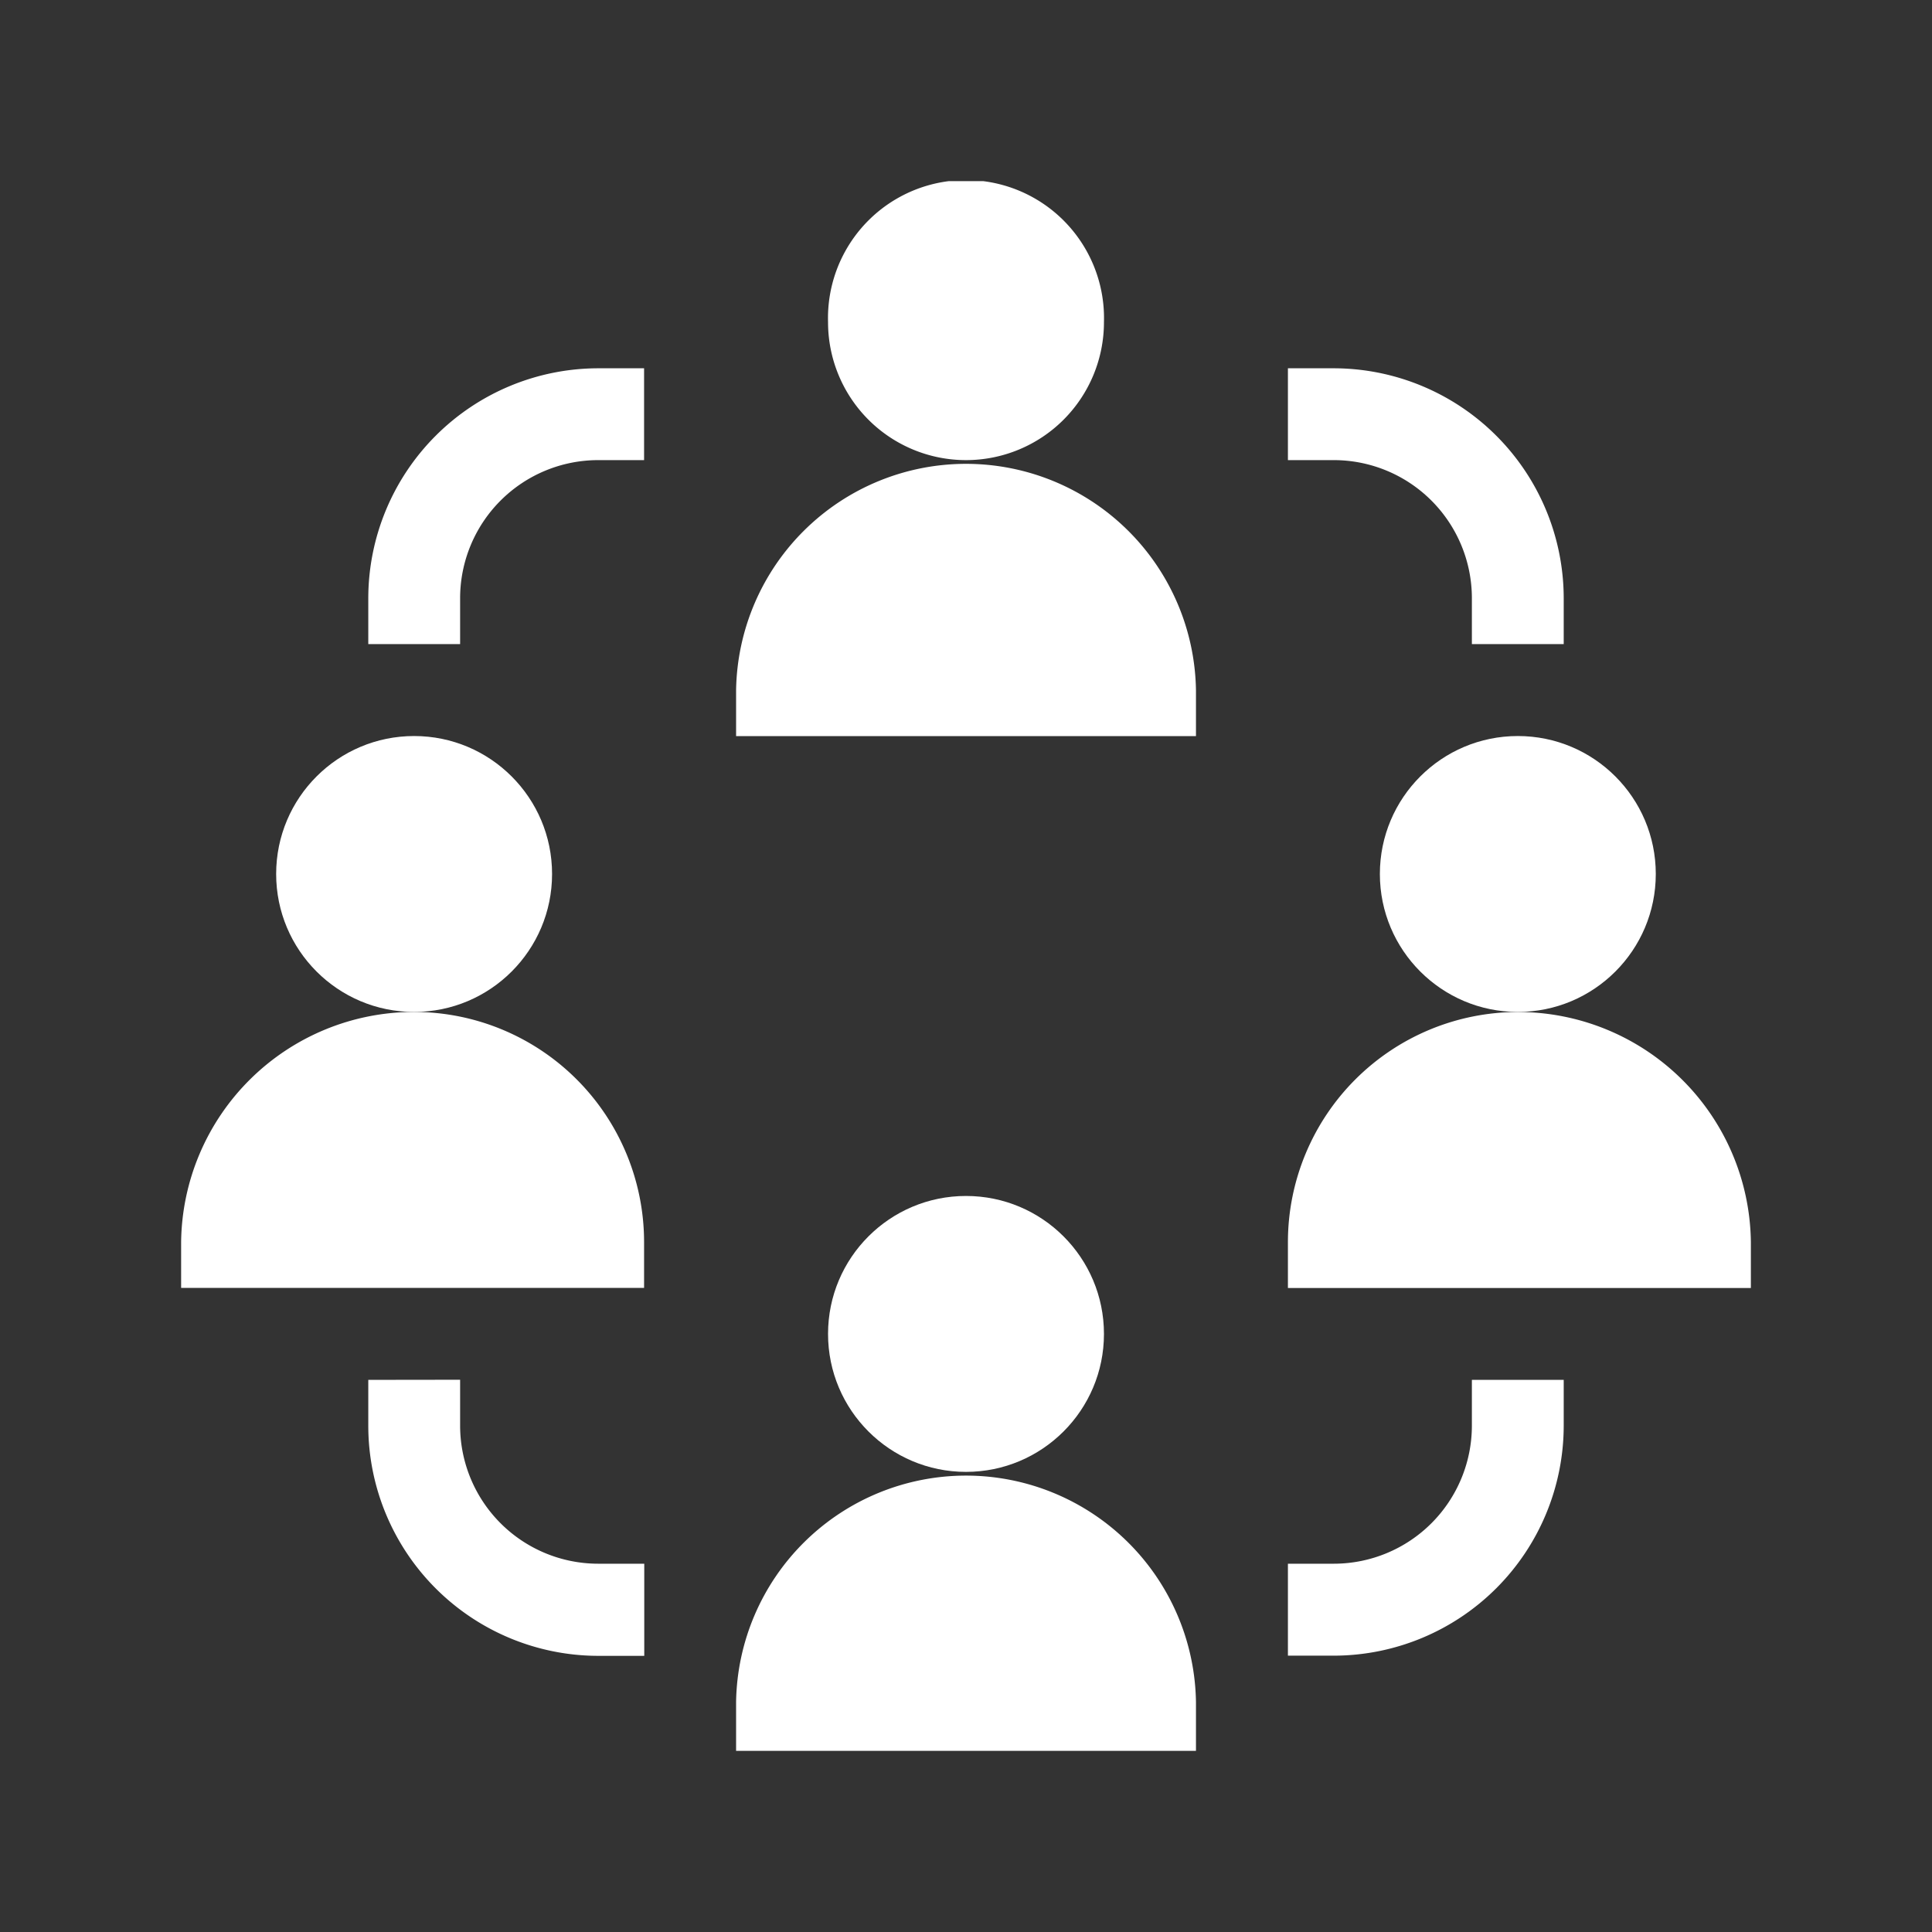 <svg xmlns="http://www.w3.org/2000/svg" xmlns:xlink="http://www.w3.org/1999/xlink" width="32" height="32" viewBox="0 0 32 32"><rect x="0" y="0" width="32" height="32" fill="#333333" stroke="none"/><defs><style>.a,.b,.d{fill:#fff;}.a,.b{stroke:#707070;}.b{opacity:0;}.c{clip-path:url(#a);}.e{stroke:none;}.f{fill:none;}</style><clipPath id="a"><rect class="a" width="26" height="26" transform="translate(412 508)"/></clipPath></defs><g transform="translate(-409 -505)"><g class="b" transform="translate(409 505)"><rect class="e" width="32" height="32"/><rect class="f" x="0.5" y="0.5" width="31" height="31"/></g><g class="c"><g transform="translate(412 508)"><path class="d" d="M15.285,2.336a2.286,2.286,0,1,0-4.57,0,2.285,2.285,0,0,0,4.57,0Z"/><path class="d" d="M16.809,8.43a3.809,3.809,0,0,0-7.617,0v.762h7.617Z"/><circle class="d" cx="2.285" cy="2.285" r="2.285" transform="translate(19.855 9.191)"/><path class="d" d="M22.141,13.762a3.813,3.813,0,0,0-3.809,3.809v.762H26V17.57A3.857,3.857,0,0,0,22.141,13.762Z"/><circle class="d" cx="2.285" cy="2.285" r="2.285" transform="translate(1.574 9.191)"/><path class="d" d="M7.668,17.57a3.813,3.813,0,0,0-3.809-3.809A3.857,3.857,0,0,0,0,17.57v.762H7.668Z"/><circle class="d" cx="2.285" cy="2.285" r="2.285" transform="translate(10.715 16.809)"/><path class="d" d="M16.809,25.188a3.809,3.809,0,0,0-7.617,0V26h7.617Z"/><path class="d" d="M4.621,6.906A2.288,2.288,0,0,1,6.906,4.621h.762V3.1H6.906A3.813,3.813,0,0,0,3.1,6.906v.762H4.621Z"/><path class="d" d="M21.379,6.906v.762H22.9V6.906A3.813,3.813,0,0,0,19.094,3.1h-.762V4.621h.762A2.288,2.288,0,0,1,21.379,6.906Z"/><path class="d" d="M3.1,19.855v.762a3.813,3.813,0,0,0,3.809,3.809h.762V22.9H6.906a2.288,2.288,0,0,1-2.285-2.285v-.762Z"/><path class="d" d="M22.9,20.617v-.762H21.379v.762A2.288,2.288,0,0,1,19.094,22.9h-.762v1.523h.762A3.813,3.813,0,0,0,22.9,20.617Z"/></g></g></g></svg>